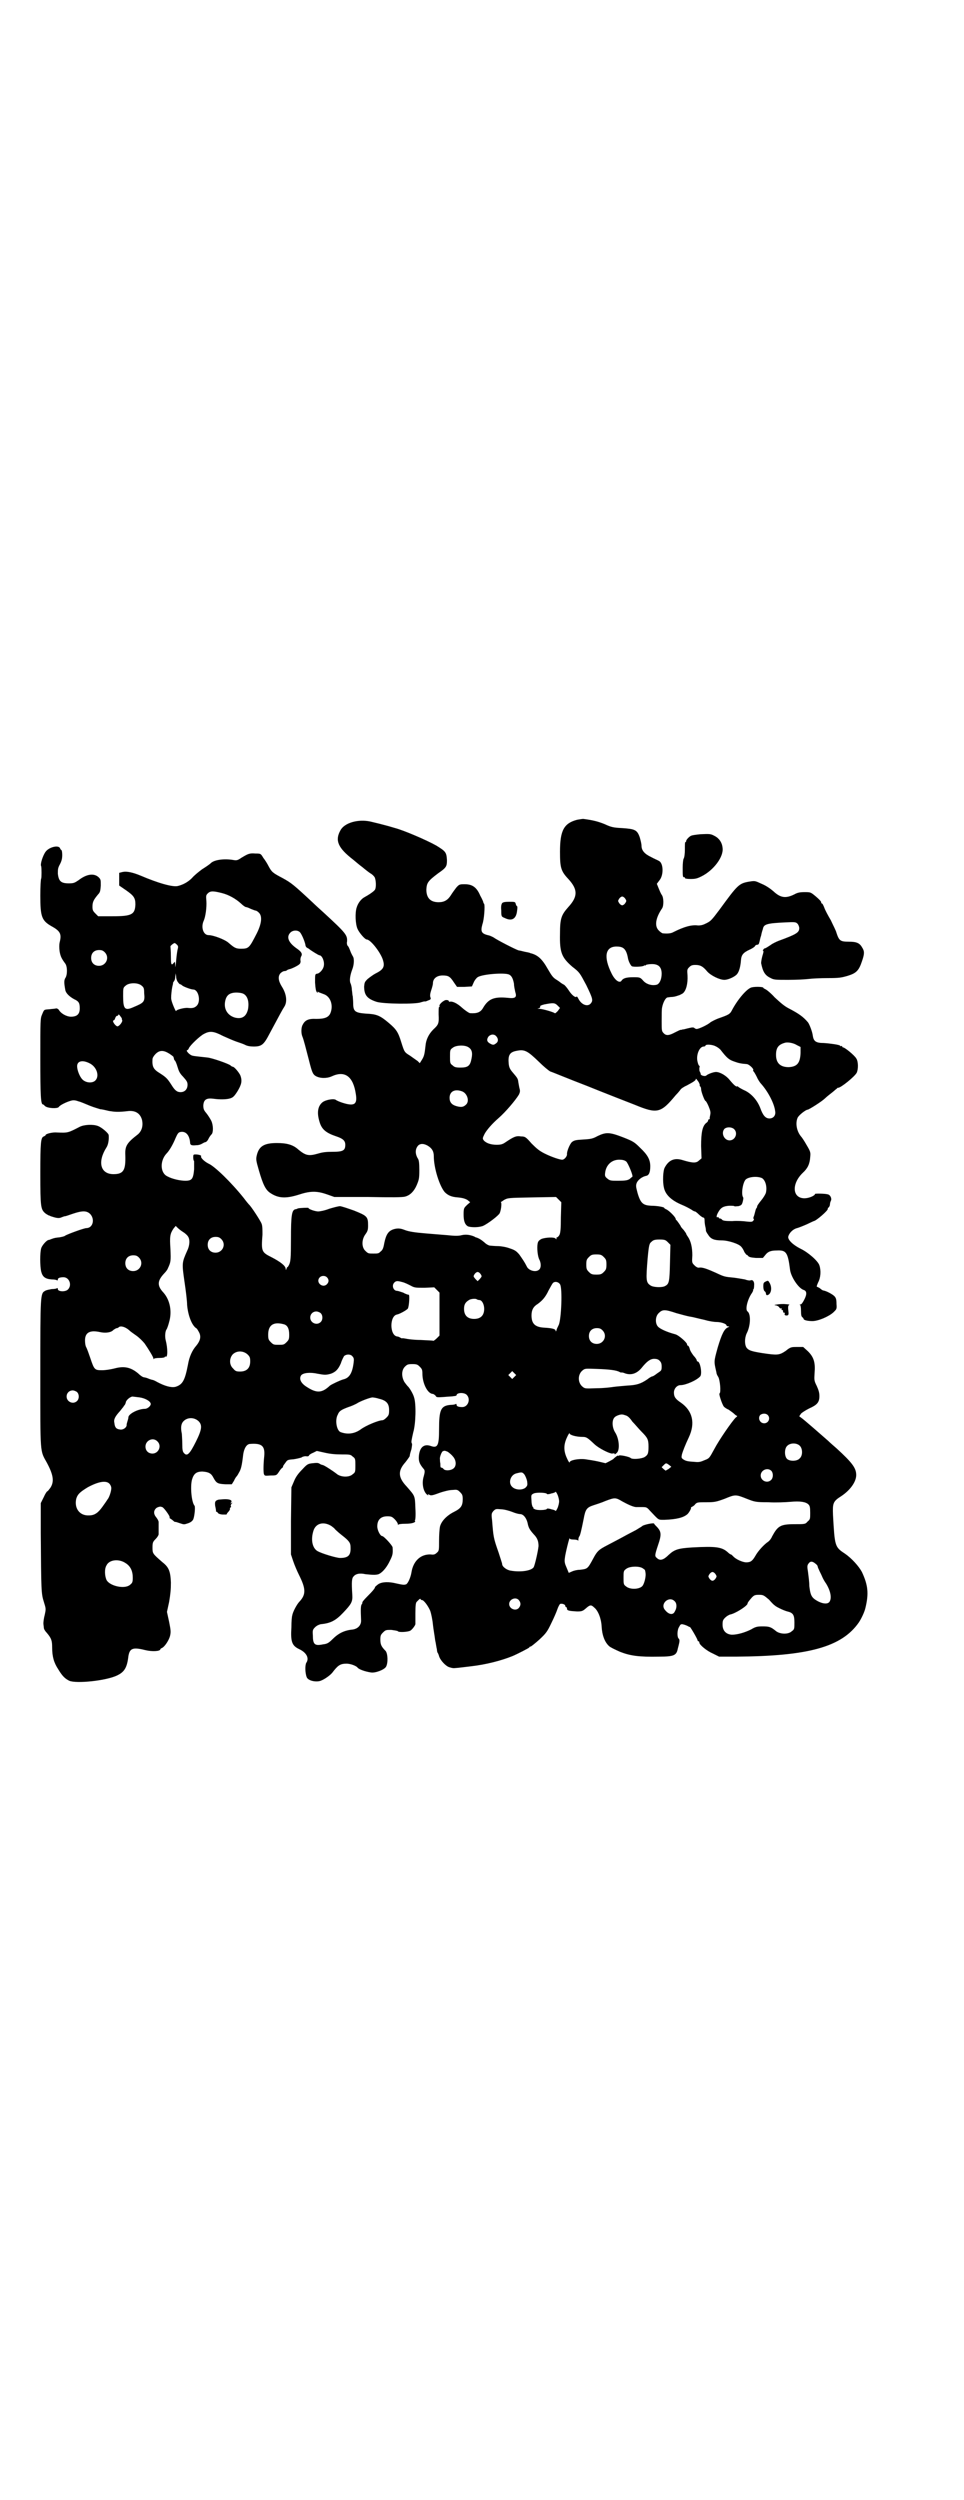 <?xml version="1.0" standalone="no"?>
<!DOCTYPE svg PUBLIC "-//W3C//DTD SVG 20010904//EN"
 "http://www.w3.org/TR/2001/REC-SVG-20010904/DTD/svg10.dtd">
<svg version="1.0" xmlns="http://www.w3.org/2000/svg"
 width="1100pt" height="2850pt" viewBox="0 0 1100 2850"
 preserveAspectRatio="xMidYMid meet">
<g transform="translate(0,2850) scale(0.5,-0.5)"
fill="#000000" stroke="none">
<path d="M1317 3831 c-30 -8 -39 -24 -39 -73 0 -36 2 -44 19 -62 22 -24 22
-40 0 -64 -16 -18 -19 -26 -19 -61 -1 -43 4 -54 28 -75 17 -13 17 -14 32 -42
15 -31 16 -35 10 -42 -7 -8 -21 -3 -28 11 -2 4 -4 6 -4 5 -2 -4 -11 3 -18 14
-4 6 -9 12 -11 13 -2 1 -4 2 -5 3 -1 0 -5 4 -10 7 -10 6 -12 9 -22 26 -13 23
-23 32 -40 36 -1 1 -7 2 -12 3 -5 1 -11 3 -14 3 -7 2 -50 24 -58 30 -2 1 -6 3
-9 4 -18 4 -21 8 -16 26 4 11 6 42 4 46 -1 1 -2 3 -2 4 0 1 -3 8 -7 15 -8 19
-18 26 -35 26 -12 0 -13 0 -20 -8 -3 -4 -9 -12 -12 -17 -7 -11 -15 -16 -28
-16 -19 0 -28 10 -28 29 1 15 3 19 27 37 19 13 20 16 20 30 -1 18 -3 20 -24
33 -23 13 -75 35 -94 40 -4 1 -13 4 -21 6 -15 4 -15 4 -36 9 -28 6 -59 -3 -68
-20 -13 -23 -6 -40 29 -67 5 -4 14 -12 21 -17 7 -6 15 -12 18 -14 4 -2 8 -6
10 -9 3 -6 4 -22 1 -28 -2 -4 -14 -12 -25 -18 -7 -4 -14 -13 -17 -23 -4 -12
-3 -38 2 -49 4 -9 17 -24 21 -24 8 0 29 -26 36 -44 6 -17 3 -24 -15 -33 -6 -3
-14 -9 -19 -13 -7 -7 -7 -8 -8 -17 0 -20 7 -28 28 -35 15 -5 91 -6 102 -1 4 1
7 2 8 2 0 -1 4 0 8 2 6 2 7 3 5 8 -1 4 0 9 2 15 2 6 4 13 4 16 0 11 9 18 22
18 13 0 17 -2 26 -16 l7 -10 17 0 17 1 4 9 c2 5 7 11 9 12 10 7 62 11 72 6 6
-3 9 -10 11 -21 0 -6 2 -14 3 -19 4 -12 0 -15 -17 -13 -31 3 -44 -2 -56 -22
-6 -11 -14 -14 -30 -13 -2 0 -10 5 -18 12 -12 11 -23 16 -29 14 -1 0 -2 1 -2
2 0 1 -2 2 -5 2 -5 1 -18 -10 -16 -14 1 -1 0 -2 -1 -2 -1 0 -1 -7 -1 -17 1
-20 0 -23 -12 -34 -11 -11 -17 -24 -18 -38 -2 -18 -3 -23 -8 -31 l-5 -8 -5 5
c-3 2 -10 7 -17 12 -13 8 -13 8 -20 30 -7 23 -11 30 -29 45 -20 17 -28 20 -52
21 -25 2 -29 5 -29 24 0 6 -1 14 -1 16 -1 2 -1 9 -2 14 0 6 -2 13 -3 15 -3 6
-1 19 4 32 4 10 5 25 1 30 -1 2 -4 7 -6 13 -2 5 -4 10 -6 11 -1 2 -2 6 -1 9 1
15 -2 19 -53 66 -10 9 -21 19 -25 23 -44 41 -49 45 -69 56 -23 12 -25 14 -32
27 -3 6 -8 14 -12 19 -6 10 -6 10 -18 10 -13 1 -16 0 -31 -9 -9 -6 -11 -7 -18
-6 -21 4 -45 1 -53 -7 -3 -3 -12 -9 -20 -14 -8 -6 -18 -14 -23 -20 -9 -9 -20
-15 -32 -18 -11 -3 -44 6 -86 24 -17 7 -31 10 -40 8 l-8 -2 0 -15 0 -14 16
-11 c17 -12 21 -17 21 -32 -1 -23 -8 -27 -52 -27 l-33 0 -6 6 c-6 6 -7 8 -7
16 0 11 3 16 13 28 5 5 5 9 6 20 0 13 0 14 -5 19 -11 10 -28 7 -46 -7 -9 -6
-11 -7 -22 -7 -18 0 -23 5 -25 22 0 10 0 13 5 22 4 8 5 13 5 21 0 6 -1 11 -2
11 -1 0 -2 2 -3 4 -3 8 -25 3 -33 -8 -6 -8 -13 -29 -10 -33 1 -3 1 -27 0 -28
-1 -1 -2 -18 -2 -39 0 -48 3 -57 26 -70 20 -11 23 -18 18 -37 -1 -5 -1 -12 0
-20 2 -11 4 -16 13 -28 5 -7 5 -26 0 -33 -3 -5 -3 -11 0 -27 1 -7 9 -15 20
-21 11 -5 13 -9 13 -21 0 -13 -6 -19 -20 -19 -10 0 -23 7 -28 16 -2 2 -4 3 -6
3 -2 -1 -8 -1 -15 -2 -13 -1 -12 0 -17 -12 -4 -9 -4 -13 -4 -99 0 -87 1 -106
6 -106 1 0 3 -2 5 -4 6 -5 28 -6 31 -2 3 5 21 13 30 15 5 1 10 0 15 -2 5 -1
16 -6 26 -10 10 -4 21 -7 24 -8 3 0 12 -2 20 -4 13 -2 20 -3 45 0 16 1 26 -6
30 -20 3 -13 0 -25 -9 -33 -26 -20 -30 -27 -29 -48 1 -34 -4 -43 -27 -43 -30
0 -37 28 -16 61 4 6 6 18 5 28 0 4 -16 18 -25 21 -11 4 -31 3 -41 -2 -27 -14
-27 -14 -52 -13 -10 1 -26 -3 -26 -6 0 -1 -2 -2 -4 -3 -7 -2 -8 -14 -8 -85 0
-76 1 -81 11 -90 4 -3 8 -5 8 -5 1 0 3 -1 5 -2 12 -4 18 -5 23 -3 3 1 7 3 9 3
2 0 10 3 19 6 21 7 31 7 39 -1 11 -12 6 -32 -9 -32 -5 0 -41 -13 -48 -17 -2
-2 -8 -3 -13 -4 -9 -1 -11 -1 -19 -4 -2 -1 -5 -2 -6 -2 -4 0 -15 -12 -17 -19
-3 -10 -3 -40 0 -53 3 -12 9 -17 24 -18 6 0 11 -1 12 -2 1 -1 2 0 2 2 0 3 4 5
13 5 13 0 20 -18 10 -28 -6 -6 -23 -5 -23 1 0 2 -1 3 -2 2 -1 -1 -6 -2 -12 -2
-5 -1 -12 -2 -15 -4 -11 -6 -11 -8 -11 -190 0 -186 -1 -173 15 -202 15 -28 17
-43 8 -57 -3 -4 -6 -8 -7 -8 -1 0 -5 -6 -8 -13 l-7 -14 0 -68 c1 -132 1 -138
7 -157 5 -16 5 -16 2 -30 -2 -7 -3 -16 -3 -19 0 -3 1 -8 1 -10 0 -3 3 -8 7
-12 10 -12 12 -17 12 -33 0 -21 4 -35 14 -50 9 -15 15 -21 25 -26 16 -7 84 0
109 12 17 8 23 18 26 44 3 18 10 21 38 14 16 -4 35 -3 35 2 0 1 2 2 4 3 5 2
15 16 18 27 2 9 2 12 -2 32 l-5 23 5 23 c3 18 4 28 4 44 -1 26 -5 35 -19 46
-23 20 -23 20 -23 34 0 11 1 13 7 19 4 4 7 9 7 11 0 5 0 23 0 28 0 2 -2 6 -5
10 -7 8 -7 16 0 22 3 2 7 3 9 3 1 0 4 -1 4 -1 3 0 16 -18 17 -22 0 -2 0 -4 1
-4 1 0 3 -2 6 -4 2 -2 5 -4 5 -4 1 1 6 -1 12 -3 9 -3 9 -3 18 0 6 2 10 5 12 9
3 7 5 28 3 31 -7 8 -10 43 -6 59 4 14 10 19 24 19 14 -1 20 -4 25 -14 7 -13
10 -14 27 -15 l15 0 5 8 c2 5 5 9 6 10 1 1 3 4 5 8 5 8 7 16 10 42 2 14 8 24
16 24 27 2 34 -5 32 -28 -2 -18 -2 -34 -1 -40 2 -5 2 -5 15 -4 14 0 14 0 20 9
3 5 7 9 8 9 0 0 1 1 1 3 0 1 3 5 6 9 4 6 6 6 18 7 7 1 15 3 18 4 2 2 7 3 10 3
4 -1 6 0 7 1 0 2 5 5 10 7 l8 4 18 -4 c13 -3 25 -4 39 -4 18 0 20 0 25 -5 6
-4 6 -6 6 -20 0 -14 0 -16 -6 -20 -8 -8 -28 -7 -37 1 -9 7 -29 20 -32 20 -1 0
-4 1 -7 3 -3 2 -7 2 -15 1 -11 -1 -13 -2 -24 -14 -9 -9 -15 -17 -19 -27 l-6
-14 -1 -76 0 -77 5 -15 c3 -9 9 -23 13 -31 16 -32 17 -45 1 -62 -5 -5 -15 -23
-16 -31 -1 -2 -2 -14 -2 -27 -2 -33 1 -42 18 -50 17 -8 23 -21 16 -31 -3 -5
-3 -23 1 -33 3 -7 17 -11 28 -9 8 1 24 12 30 19 13 17 18 21 33 21 9 0 22 -5
25 -9 3 -4 17 -9 30 -11 10 -2 31 6 35 13 5 9 4 30 -1 36 -10 10 -12 15 -12
26 0 9 1 11 6 16 6 6 7 6 19 6 7 -1 14 -2 15 -3 1 -3 22 -2 28 1 4 2 11 11 12
15 0 0 0 12 0 25 0 19 1 24 3 26 2 2 4 4 6 6 2 1 3 1 3 0 0 -1 1 -2 3 -2 4 0
14 -13 19 -25 2 -6 5 -20 6 -31 1 -10 4 -26 5 -35 2 -9 3 -18 4 -21 0 -3 1 -6
1 -7 1 -1 3 -5 4 -9 3 -10 16 -23 23 -25 3 -1 7 -2 8 -2 2 -1 17 1 42 4 35 4
69 13 94 23 12 5 39 19 39 20 0 1 1 2 3 2 1 0 10 7 20 16 15 14 18 18 27 37 6
12 12 26 14 32 2 6 5 11 6 12 4 2 12 -1 12 -4 0 -2 1 -3 2 -3 1 0 2 -2 2 -4 0
-4 5 -5 23 -6 11 0 13 1 20 7 9 8 12 9 19 2 9 -7 16 -25 17 -43 1 -20 7 -36
17 -45 3 -3 14 -8 25 -13 23 -9 43 -12 89 -11 35 0 40 3 43 19 1 3 2 8 3 12 1
5 1 8 -1 10 -4 3 -4 20 1 27 3 6 4 7 11 5 4 -1 8 -3 10 -4 1 -1 3 -2 3 -1 1 1
18 -28 18 -31 0 -1 1 -2 2 -2 1 0 2 -1 2 -3 0 -5 17 -19 31 -25 l14 -7 38 0
c166 1 242 22 281 78 6 9 13 24 15 33 8 33 6 52 -8 82 -7 13 -23 31 -39 42
-23 15 -23 17 -27 88 -1 27 0 31 19 43 21 14 34 33 34 48 0 16 -9 28 -45 61
-7 6 -15 13 -19 17 -16 14 -57 50 -62 53 l-4 3 4 6 c3 3 11 8 19 12 18 8 23
14 23 28 0 8 -2 14 -6 23 -6 12 -6 13 -5 30 2 24 -2 36 -15 49 l-11 10 -14 0
c-13 0 -15 0 -26 -9 -15 -10 -19 -10 -53 -5 -25 4 -31 6 -36 12 -5 7 -5 22 0
33 9 17 10 44 2 50 -6 4 0 28 10 42 2 3 3 6 3 7 -1 0 -1 1 0 1 1 0 2 4 2 9 1
9 -3 14 -8 12 -2 -1 -8 0 -13 2 -6 1 -17 3 -25 4 -21 2 -22 2 -41 11 -20 9
-31 13 -38 12 -3 -1 -7 1 -11 5 -6 6 -6 6 -5 23 0 17 -3 32 -10 42 -2 3 -4 6
-4 7 0 1 -3 5 -6 9 -3 3 -6 7 -6 7 0 2 -9 14 -10 15 -1 0 -2 2 -2 3 0 4 -16
20 -22 22 -2 1 -4 2 -4 3 0 2 -16 5 -30 5 -18 1 -24 5 -31 29 -4 15 -4 17 -2
23 3 7 12 14 21 16 7 1 10 8 10 22 0 15 -6 26 -23 42 -13 13 -16 15 -39 24
-31 12 -39 12 -58 3 -11 -6 -15 -7 -33 -8 -18 -1 -21 -2 -26 -6 -5 -5 -12 -22
-11 -28 0 -4 -5 -11 -10 -12 -4 -1 -25 6 -41 14 -12 6 -18 11 -30 23 -13 15
-15 16 -24 16 -11 2 -17 -1 -35 -13 -7 -5 -11 -6 -21 -6 -13 0 -24 4 -29 10
-3 4 -3 5 2 15 5 9 17 23 32 36 16 14 38 40 46 53 3 6 3 9 2 13 -1 3 -2 10 -3
15 -1 9 -2 10 -13 23 -6 7 -8 11 -9 19 -2 20 2 27 17 30 19 4 25 1 52 -25 10
-10 22 -20 26 -22 4 -1 42 -17 84 -33 42 -17 91 -36 109 -43 51 -21 59 -19 93
22 7 7 12 14 12 14 1 1 6 5 13 8 17 9 21 12 21 15 0 2 2 -1 5 -5 3 -4 4 -8 4
-9 -1 -1 0 -2 1 -3 1 -1 2 -3 2 -6 0 -6 8 -27 10 -27 1 0 4 -5 7 -12 4 -10 5
-13 4 -19 -1 -5 -2 -9 -1 -9 0 -1 -1 -2 -2 -2 -1 0 -2 -1 -2 -3 0 -1 -2 -4 -4
-5 -9 -7 -12 -22 -12 -53 l1 -28 -6 -5 c-6 -6 -14 -6 -37 1 -19 6 -32 0 -41
-17 -4 -7 -5 -32 -2 -45 3 -16 16 -29 39 -39 10 -4 21 -10 24 -12 3 -2 6 -4 8
-4 1 0 5 -3 9 -7 4 -4 9 -7 10 -7 2 0 3 -2 3 -7 0 -5 1 -11 2 -15 1 -4 1 -8 1
-8 0 -1 2 -5 5 -9 6 -10 14 -13 31 -13 15 0 40 -8 45 -15 2 -2 5 -7 7 -12 3
-4 5 -7 5 -6 0 1 1 0 3 -2 2 -3 6 -4 18 -5 l16 0 5 6 c6 8 12 11 27 11 21 1
25 -4 30 -44 2 -16 19 -42 31 -46 7 -2 8 -9 2 -21 -4 -8 -7 -12 -9 -12 -3 0
-3 -1 -1 -1 1 -1 2 -6 2 -14 0 -9 1 -13 3 -14 1 -1 3 -3 3 -4 0 -3 10 -5 20
-5 13 0 37 10 48 20 7 7 8 7 7 19 0 10 -1 14 -5 18 -4 4 -18 12 -26 13 -2 1
-5 3 -7 5 -2 1 -5 3 -6 3 -2 0 -1 3 2 10 6 11 7 27 3 39 -3 10 -26 30 -43 38
-18 9 -30 21 -28 28 2 8 11 17 20 19 4 1 14 5 23 9 8 4 15 7 15 7 5 0 34 25
32 28 0 0 0 2 2 3 2 2 3 5 3 7 0 2 1 6 2 8 3 5 -1 14 -7 15 -7 2 -29 2 -29 1
0 -4 -14 -10 -24 -10 -28 0 -30 33 -4 58 11 10 16 20 17 36 1 10 1 12 -8 27
-5 9 -11 18 -13 20 -10 12 -13 30 -8 42 2 6 19 19 23 19 3 0 33 19 40 26 4 4
12 10 17 14 5 4 9 8 10 8 0 1 1 2 3 2 6 0 37 25 42 34 4 8 4 26 -1 33 -4 7
-26 25 -30 25 -1 0 -2 1 -2 2 0 1 -1 2 -2 1 -1 -1 -2 0 -3 1 -1 2 -22 5 -37 6
-18 0 -23 4 -25 16 -1 10 -8 27 -11 31 -11 13 -21 20 -44 32 -10 5 -19 13 -32
25 -9 10 -19 18 -22 19 -2 1 -4 2 -4 3 0 2 -16 3 -26 1 -11 -2 -33 -28 -46
-53 -4 -8 -8 -10 -28 -17 -9 -3 -18 -8 -21 -10 -5 -5 -26 -15 -31 -15 -2 0 -4
1 -5 2 -2 2 -5 2 -13 0 -5 -1 -11 -3 -13 -3 -2 0 -4 -1 -4 -1 -1 0 -2 0 -2 0
-1 0 -7 -3 -13 -6 -13 -7 -20 -8 -26 -1 -4 4 -4 7 -4 27 0 13 0 27 1 31 2 11
8 23 13 23 1 0 6 1 9 1 3 0 8 1 11 2 3 1 6 2 6 2 1 0 4 2 8 4 8 6 12 23 11 41
-1 13 -1 14 4 19 4 4 7 5 14 5 11 0 17 -3 27 -15 8 -9 28 -19 39 -19 9 0 24 7
29 13 5 6 8 18 9 32 1 12 5 17 20 24 7 3 12 7 12 8 1 2 3 3 5 3 3 0 4 2 5 6 1
3 2 10 4 15 1 6 3 12 4 15 2 11 9 13 51 15 22 1 24 1 28 -3 2 -2 4 -7 4 -10 0
-10 -6 -14 -47 -29 -5 -2 -14 -6 -19 -10 -6 -4 -11 -7 -12 -7 -1 0 -3 -1 -4
-3 -1 -2 -2 -3 0 -3 1 0 0 -5 -2 -11 -2 -7 -3 -14 -3 -17 4 -20 9 -28 22 -34
7 -4 12 -4 40 -4 18 0 38 1 46 2 8 1 27 2 44 2 26 0 31 1 45 5 20 6 26 12 33
33 6 17 6 23 1 31 -6 11 -13 14 -31 14 -19 0 -22 2 -28 20 -1 5 -8 18 -13 29
-6 10 -13 23 -15 29 -2 5 -4 9 -5 9 -1 0 -2 1 -2 3 0 2 -5 7 -12 13 -12 10
-12 10 -26 10 -10 0 -16 -1 -23 -5 -20 -10 -32 -8 -48 7 -7 6 -17 13 -27 17
-15 7 -15 7 -28 5 -24 -4 -27 -8 -68 -64 -18 -24 -20 -26 -30 -31 -8 -4 -12
-5 -19 -5 -15 2 -32 -3 -56 -15 -5 -3 -12 -4 -24 -3 -2 0 -6 3 -9 6 -11 10 -8
29 7 51 4 6 4 25 -1 31 -2 3 -5 10 -7 15 l-4 10 6 8 c10 12 9 39 -1 44 -3 2
-11 5 -18 9 -15 7 -22 15 -22 26 0 4 -2 12 -4 19 -6 17 -11 19 -40 21 -20 1
-25 2 -40 9 -15 6 -26 9 -49 12 -2 0 -8 -1 -14 -2z m-811 -167 c16 -4 32 -13
44 -24 5 -5 10 -8 11 -8 2 0 7 -2 11 -4 5 -2 10 -4 11 -4 2 0 5 -2 8 -5 8 -8
6 -25 -5 -47 -17 -33 -18 -35 -36 -35 -12 0 -15 2 -29 14 -8 7 -34 17 -45 17
-12 0 -18 18 -11 33 4 9 7 30 6 45 -1 11 -1 13 3 17 6 6 12 6 32 1z m921 -13
c3 -5 3 -5 0 -10 -2 -3 -5 -5 -7 -5 -2 0 -5 2 -7 5 -3 5 -3 5 0 10 2 3 5 5 7
5 2 0 5 -2 7 -5z m-742 -77 c4 -5 10 -19 12 -28 0 -3 2 -6 4 -7 2 -1 4 -2 5
-3 2 -2 21 -14 23 -14 6 0 12 -14 10 -24 -1 -8 -10 -18 -16 -18 -4 -1 -4 -2
-4 -20 1 -15 2 -19 4 -22 2 -2 3 -2 2 0 -1 2 -1 2 2 0 2 -1 8 -3 13 -5 15 -6
21 -26 14 -43 -4 -9 -12 -13 -32 -13 -18 1 -26 -3 -31 -13 -4 -6 -4 -20 -1
-27 3 -7 8 -27 15 -54 7 -28 9 -32 15 -36 10 -6 26 -6 37 -1 30 14 49 0 55
-40 4 -24 -3 -29 -31 -20 -6 2 -13 5 -14 6 -4 4 -23 1 -31 -5 -11 -9 -13 -24
-7 -44 5 -18 15 -26 39 -34 15 -5 20 -10 20 -19 0 -13 -5 -16 -29 -16 -15 0
-23 -1 -33 -4 -21 -6 -28 -5 -45 9 -12 11 -26 15 -49 15 -29 0 -41 -7 -46 -28
-2 -9 -2 -11 5 -35 9 -31 15 -44 26 -51 18 -12 35 -13 64 -4 27 9 42 9 65 1
l17 -6 77 0 c53 -1 79 -1 85 1 11 3 20 12 26 26 5 12 6 15 6 34 0 16 -1 23 -3
26 -7 11 -7 23 1 31 5 4 12 4 21 -1 10 -6 14 -13 14 -24 0 -27 13 -68 25 -82
7 -7 15 -11 30 -12 11 -1 17 -3 22 -6 l6 -5 -7 -6 c-7 -7 -8 -7 -8 -22 0 -15
3 -23 10 -27 5 -2 20 -3 31 0 7 1 32 19 40 28 4 4 7 26 4 27 -1 0 3 2 7 5 9 5
10 5 64 6 l55 1 6 -6 6 -6 -1 -34 c0 -27 -1 -35 -3 -40 -2 -4 -5 -6 -5 -6 -1
1 -2 0 -2 -2 0 -3 0 -3 -2 -1 -2 4 -24 3 -33 -1 -5 -3 -7 -5 -8 -10 -2 -10 0
-30 4 -37 4 -8 4 -18 0 -22 -7 -8 -25 -3 -29 7 -5 10 -10 17 -17 27 -7 8 -10
10 -22 14 -8 3 -20 5 -27 5 -7 0 -15 1 -17 1 -3 0 -9 3 -13 7 -7 6 -13 10 -20
12 -1 0 -2 1 -4 2 -10 4 -19 5 -28 3 -7 -2 -16 -2 -34 0 -14 1 -36 3 -49 4
-24 2 -38 4 -48 8 -10 4 -17 4 -26 1 -11 -4 -16 -12 -20 -31 -2 -12 -4 -16 -8
-19 -5 -5 -6 -5 -17 -5 -11 0 -12 0 -18 6 -9 8 -9 26 0 38 5 7 6 10 6 20 0 20
-2 22 -32 34 -14 5 -29 10 -32 10 -4 0 -15 -3 -25 -6 -10 -4 -21 -6 -25 -6 -6
0 -22 5 -22 8 0 1 -20 0 -24 -1 -2 -1 -4 -2 -6 -2 -8 -2 -10 -13 -10 -68 0
-45 -1 -51 -4 -58 -2 -4 -4 -7 -4 -6 0 1 -1 0 -2 -3 -1 -4 -2 -4 -2 -1 0 7
-12 16 -31 26 -24 12 -25 13 -22 52 0 12 0 20 -2 25 -2 6 -24 40 -29 44 -1 1
-6 7 -12 15 -28 35 -66 72 -80 78 -10 5 -19 14 -17 17 1 2 -6 4 -13 4 -5 0 -5
-1 -5 -7 0 -4 1 -8 2 -8 0 -1 0 -9 0 -19 -2 -22 -5 -26 -20 -26 -12 0 -30 4
-41 10 -17 8 -17 36 -2 52 6 6 14 19 21 36 4 9 6 12 10 13 13 3 22 -7 23 -26
1 -4 4 -5 14 -4 6 0 11 2 14 4 2 1 5 3 7 3 1 0 5 3 7 8 2 4 5 8 7 10 4 4 4 21
-1 31 -2 4 -7 12 -11 17 -6 7 -7 10 -7 18 1 13 7 17 23 15 14 -2 30 -2 39 1 6
2 9 5 16 16 9 15 11 23 7 35 -2 6 -14 21 -18 21 -1 0 -3 1 -5 3 -5 4 -42 17
-53 18 -8 1 -30 3 -33 4 -7 1 -18 13 -12 13 1 0 2 2 3 4 2 6 26 29 35 33 13 7
22 6 43 -5 11 -5 25 -11 31 -13 6 -2 15 -5 19 -7 5 -3 13 -4 20 -4 18 0 23 4
36 29 23 43 30 56 34 62 7 11 5 29 -6 46 -8 13 -9 23 -3 30 3 3 7 5 9 5 3 0 5
1 6 2 1 1 4 2 8 3 3 1 10 4 15 7 7 4 8 6 8 11 -1 3 0 8 1 10 4 6 1 11 -9 18
-19 13 -25 26 -16 36 6 7 18 7 23 1z m-281 -28 c2 -2 3 -4 2 -8 -1 -3 -3 -15
-4 -28 -1 -13 -2 -18 -2 -12 0 6 -1 10 -2 9 0 -1 -2 -3 -4 -5 -3 -2 -4 0 -4
18 0 12 -1 21 -1 22 -1 1 7 8 10 8 0 0 3 -2 5 -4z m1019 -8 c5 -4 8 -11 10
-22 1 -7 6 -17 9 -19 4 -2 24 -1 27 1 2 1 3 2 3 1 0 -1 1 -1 2 1 2 1 8 2 14 2
15 0 22 -7 22 -22 0 -13 -5 -23 -11 -25 -11 -3 -24 1 -31 9 -7 8 -8 8 -23 8
-15 0 -22 -2 -26 -7 -4 -8 -15 -1 -23 15 -19 38 -15 62 11 62 7 0 12 -1 16 -4z
m-1184 -9 c12 -12 3 -31 -13 -31 -11 0 -18 7 -18 18 0 11 7 18 18 18 6 0 9 -1
13 -5z m167 -68 c2 -3 4 -5 5 -5 1 0 3 -1 5 -3 4 -3 20 -9 25 -9 12 0 18 -27
8 -37 -5 -5 -10 -6 -20 -5 -8 1 -27 -4 -27 -7 0 -4 -10 19 -11 26 -1 4 0 14 1
22 1 8 3 14 3 15 -1 1 1 3 2 5 2 2 3 7 3 11 l1 7 1 -8 c0 -4 2 -10 4 -12z
m-83 -8 c5 -4 6 -6 6 -17 2 -20 0 -22 -24 -32 -20 -9 -24 -5 -24 25 0 19 0 19
6 24 8 7 28 7 36 0z m233 -19 c9 -5 13 -18 10 -35 -4 -17 -14 -23 -30 -19 -17
5 -26 20 -22 38 2 10 7 16 16 18 7 2 21 1 26 -2z m717 -39 c-3 -3 -6 -6 -7 -5
-1 2 -28 10 -35 10 -5 0 -5 1 -2 1 3 1 4 2 4 4 -1 2 2 3 9 5 21 4 24 4 31 -3
l5 -5 -5 -7z m-995 -17 c0 -1 0 -3 1 -4 1 -4 -7 -14 -11 -14 -3 0 -10 8 -10
12 0 1 1 2 2 2 1 0 2 2 3 5 1 3 3 5 4 5 2 0 3 1 3 2 0 2 2 1 4 -2 2 -3 4 -5 4
-6z m854 -40 c5 -5 6 -12 1 -16 -6 -5 -8 -5 -15 -1 -7 4 -8 9 -3 16 5 5 12 6
17 1z m687 -21 l8 -4 0 -14 c-1 -23 -8 -31 -27 -32 -19 0 -29 9 -29 28 0 17 6
24 22 28 7 1 18 -1 26 -6z m-189 -1 c5 -2 10 -5 14 -9 14 -18 19 -23 31 -27
11 -4 16 -5 29 -6 5 0 17 -11 15 -14 -1 -1 0 -2 1 -3 1 -1 4 -6 7 -12 2 -5 7
-13 10 -16 16 -18 30 -45 32 -62 2 -10 -4 -17 -13 -17 -9 0 -15 7 -21 24 -7
18 -21 34 -38 41 -6 3 -11 6 -12 7 -1 1 -2 2 -3 1 -2 -1 -7 3 -17 15 -8 10
-22 18 -31 18 -6 0 -19 -5 -22 -8 -3 -3 -14 0 -13 4 0 1 -1 3 -2 5 -1 1 -1 5
-1 8 1 3 1 5 0 5 -1 0 -3 4 -4 9 -4 15 4 35 14 35 2 0 4 1 4 2 0 3 11 3 20 0z
m-562 -3 c9 -5 11 -13 8 -27 -3 -16 -8 -20 -25 -20 -11 0 -14 1 -18 5 -6 4 -6
6 -6 20 0 14 0 16 6 20 7 6 26 7 35 2z m-682 -15 c6 -4 10 -7 10 -8 0 -1 1 -3
1 -4 0 -1 1 -3 2 -4 1 0 4 -7 6 -14 3 -10 5 -15 13 -23 8 -9 10 -12 10 -18 0
-10 -6 -17 -16 -17 -8 0 -13 4 -21 17 -9 14 -12 17 -26 26 -15 9 -18 15 -17
32 0 3 3 8 7 12 9 9 18 9 31 1z m-182 -22 c17 -8 24 -30 13 -40 -7 -6 -21 -5
-29 3 -6 6 -12 21 -12 30 0 12 12 15 28 7z m850 -64 c12 -4 18 -22 10 -30 -6
-6 -11 -7 -22 -4 -11 3 -16 9 -16 19 0 14 11 21 28 15z m621 -86 c10 -9 3 -26
-10 -26 -12 0 -20 16 -12 26 5 5 16 5 22 0z m-246 -74 c4 -3 17 -34 14 -35 0
0 -3 -2 -6 -5 -5 -3 -9 -4 -26 -4 -17 0 -19 0 -25 5 -5 4 -6 6 -5 13 2 18 15
30 32 30 7 0 12 -1 16 -4z m310 -38 c8 -5 12 -20 9 -33 -1 -4 -6 -12 -11 -18
-5 -6 -9 -12 -9 -13 0 -2 -1 -4 -2 -5 -1 -1 -2 -5 -3 -9 -1 -4 -2 -8 -3 -10
-1 -3 -1 -4 0 -5 1 -1 1 -2 -1 -4 -2 -3 -5 -3 -15 -2 -7 1 -22 2 -33 1 -16 0
-21 1 -23 3 -1 2 -4 3 -5 3 -2 0 -3 1 -3 2 0 1 -1 2 -2 1 -4 -2 -3 4 1 11 6
11 12 14 25 15 6 0 11 0 12 -1 1 -1 5 0 9 0 7 2 8 3 10 10 1 4 2 9 1 10 -5 7
-1 34 6 41 7 6 26 8 37 3z m-1321 -123 c5 -3 10 -8 11 -10 5 -7 4 -21 -2 -33
-12 -27 -12 -28 -6 -70 3 -20 6 -44 6 -53 2 -24 11 -48 22 -54 1 -1 4 -6 6
-10 4 -9 2 -18 -7 -29 -9 -10 -16 -25 -19 -43 -7 -36 -12 -46 -29 -51 -10 -2
-24 2 -41 11 -5 3 -10 5 -11 5 -1 0 -4 1 -7 2 -7 3 -8 3 -13 4 -2 0 -8 4 -13
9 -17 14 -32 17 -54 11 -8 -2 -20 -4 -28 -4 -17 0 -18 1 -27 28 -3 9 -7 20 -9
24 -2 3 -3 10 -3 16 0 18 11 24 34 19 13 -3 26 -1 31 5 3 2 6 4 8 4 1 0 3 1 4
2 4 4 15 1 24 -7 4 -4 12 -9 16 -12 7 -5 14 -12 19 -18 9 -13 20 -31 20 -34 0
-2 1 -3 1 -1 1 1 6 2 13 2 7 0 12 1 12 2 0 1 1 2 2 1 5 -3 5 19 0 38 -2 8 -1
20 2 24 1 1 4 9 6 17 7 24 2 50 -13 67 -15 16 -14 27 2 44 3 3 7 8 8 11 7 15
7 17 6 44 -2 29 -1 35 7 47 l5 6 4 -4 c2 -2 8 -7 13 -10z m87 -16 c12 -12 3
-31 -13 -31 -11 0 -18 7 -18 18 0 11 7 18 18 18 6 0 9 -1 13 -5z m1019 -7 l6
-6 -1 -41 c-1 -44 -2 -48 -11 -53 -7 -4 -27 -3 -33 1 -11 7 -11 12 -7 62 3 32
4 34 9 38 4 4 8 5 18 5 12 0 14 -1 19 -6z m-146 -34 c5 -5 6 -7 6 -17 0 -10
-1 -12 -6 -17 -5 -5 -7 -6 -17 -6 -10 0 -12 1 -17 6 -5 5 -6 7 -6 17 0 10 1
12 6 17 5 5 7 6 17 6 10 0 12 -1 17 -6z m-1061 -1 c12 -12 3 -31 -13 -31 -11
0 -18 7 -18 18 0 11 7 18 18 18 6 0 9 -1 13 -5z m780 -38 c3 -5 3 -5 -2 -11
l-5 -5 -5 5 c-5 6 -5 6 -2 11 2 3 5 5 7 5 2 0 5 -2 7 -5z m-351 -7 c5 -5 5
-11 0 -16 -10 -10 -27 5 -16 16 4 4 12 4 16 0z m172 -11 c5 -1 13 -5 19 -8 9
-5 11 -5 32 -5 l22 1 6 -6 6 -6 0 -49 0 -49 -6 -6 c-3 -3 -7 -6 -8 -6 -1 1
-14 1 -29 2 -15 0 -30 2 -34 3 -5 1 -8 1 -8 1 0 -1 -2 0 -4 1 -3 2 -6 3 -8 3
-17 3 -17 47 0 50 6 1 24 11 25 14 3 7 4 31 2 31 -2 0 -8 2 -13 5 -6 2 -12 4
-14 4 -8 0 -13 12 -6 19 4 4 7 4 18 1z m360 -5 c6 -8 3 -81 -3 -93 -2 -4 -5
-10 -5 -12 -1 -3 -2 -3 -2 -1 0 4 -8 6 -25 7 -22 1 -30 9 -30 28 0 12 4 20 14
26 11 8 18 16 25 31 4 7 8 15 10 17 4 4 12 3 16 -3z m-189 -35 c1 0 3 -1 5 -1
6 0 11 -10 11 -20 0 -15 -8 -23 -23 -23 -15 0 -23 8 -23 23 0 11 4 16 13 21 5
2 15 3 17 0z m455 -31 c11 -3 25 -7 32 -8 7 -1 21 -5 31 -7 10 -3 22 -5 28 -5
10 0 23 -4 23 -8 0 -1 2 -2 4 -2 3 0 3 0 0 -2 -9 -3 -15 -16 -24 -46 -9 -33
-9 -31 -3 -57 0 -3 2 -7 4 -10 4 -6 7 -36 3 -38 -2 -1 6 -25 10 -30 2 -2 6 -5
11 -7 4 -3 10 -7 12 -9 3 -3 6 -5 7 -5 1 0 0 -2 -3 -4 -9 -9 -38 -51 -49 -72
-11 -20 -11 -21 -22 -25 -9 -4 -13 -5 -22 -4 -17 1 -21 2 -27 6 -4 3 -4 4 -3
10 2 8 8 23 16 40 15 32 9 60 -18 79 -12 8 -16 13 -16 23 0 9 7 17 15 17 12 0
37 11 45 20 5 6 0 34 -6 34 -1 0 -2 1 -2 3 0 1 -3 6 -7 10 -3 4 -8 11 -9 16
-1 4 -3 7 -4 7 -1 0 -2 1 -2 3 0 4 -19 21 -27 23 -19 5 -34 12 -39 17 -7 7 -7
23 1 31 9 9 14 9 41 0z m-812 0 c5 -5 5 -15 0 -20 -9 -9 -24 -2 -24 10 0 8 6
14 14 14 3 0 8 -2 10 -4z m-85 -25 c9 -2 13 -10 13 -24 0 -10 -1 -12 -6 -17
-6 -6 -7 -6 -18 -6 -11 0 -12 0 -18 6 -5 5 -6 7 -6 17 0 22 12 30 35 24z m728
-14 c12 -12 3 -31 -13 -31 -11 0 -18 7 -18 18 0 11 7 18 18 18 6 0 9 -1 13 -5z
m-810 -55 c5 -5 6 -7 6 -16 0 -15 -8 -23 -23 -23 -9 0 -11 1 -16 7 -9 8 -9 23
-1 32 9 9 24 9 34 0z m239 -4 c4 -4 4 -7 3 -15 -3 -24 -10 -35 -24 -38 -7 -2
-26 -11 -30 -14 -18 -17 -30 -18 -53 -3 -13 8 -18 18 -13 26 4 6 20 8 38 4 16
-3 19 -3 30 0 11 4 17 10 23 24 2 7 6 14 7 16 5 5 15 5 19 0z m701 -10 c4 -4
5 -7 5 -14 0 -9 -1 -9 -10 -15 -5 -4 -10 -7 -11 -7 -2 0 -7 -3 -12 -7 -15 -10
-24 -13 -46 -14 -10 -1 -24 -2 -31 -3 -6 -1 -23 -3 -38 -3 -26 -1 -27 -1 -32
3 -12 9 -12 29 0 38 5 4 6 4 32 3 29 -1 45 -3 52 -7 2 -1 4 -2 4 -1 0 0 4 0 8
-2 14 -5 27 -1 38 12 12 15 20 21 29 21 5 0 9 -1 12 -4z m-547 -14 c5 -5 6 -7
6 -16 0 -22 12 -46 24 -46 1 0 4 -2 6 -4 2 -4 3 -4 19 -3 9 1 19 1 23 2 3 0 6
1 6 2 0 6 17 7 23 1 10 -10 3 -28 -10 -28 -9 0 -13 2 -13 5 0 2 -1 3 -2 2 -1
-1 -6 -2 -12 -2 -22 -2 -26 -11 -26 -56 0 -36 -3 -43 -18 -38 -16 6 -26 -2
-28 -22 -1 -12 1 -18 10 -29 4 -4 4 -7 1 -18 -5 -16 -1 -35 8 -42 3 -2 3 -2 2
0 -1 2 -1 2 3 0 3 -2 6 -2 22 4 11 4 24 7 30 7 11 1 12 1 18 -5 5 -5 6 -7 6
-16 0 -15 -4 -21 -20 -29 -16 -8 -29 -21 -32 -34 -1 -5 -2 -19 -2 -32 0 -21 0
-23 -5 -27 -4 -4 -7 -5 -14 -4 -23 1 -40 -15 -44 -41 -2 -12 -8 -25 -12 -27
-5 -2 -9 -1 -23 2 -16 4 -32 4 -41 -2 -4 -3 -7 -6 -7 -6 0 -3 -5 -9 -19 -23
-6 -6 -11 -12 -10 -13 0 0 0 -2 -1 -3 -3 -3 -3 -12 -2 -36 1 -12 -7 -20 -18
-22 -20 -2 -33 -8 -48 -23 -8 -8 -12 -10 -21 -11 -19 -4 -23 0 -23 21 -1 11 0
13 5 18 4 4 9 6 13 7 22 2 34 8 51 26 19 20 22 25 21 41 -2 31 -1 38 3 42 5 6
14 8 27 5 18 -2 27 -2 32 1 9 5 18 17 24 30 6 12 7 16 6 30 0 4 -20 26 -24 26
-4 0 -11 13 -11 22 0 15 8 23 23 23 9 0 11 -1 17 -7 4 -4 7 -9 7 -11 0 -2 1
-3 1 -1 1 1 6 2 17 2 14 0 24 3 21 7 -1 0 -1 1 0 1 1 0 2 11 1 27 -1 30 -1 28
-20 50 -20 21 -20 36 -3 55 4 5 9 12 10 14 0 3 2 10 4 16 1 6 2 12 1 13 -2 3
-1 7 3 25 6 20 7 65 2 80 -2 8 -11 23 -15 26 -1 1 -4 5 -7 9 -7 12 -7 27 1 35
5 5 7 6 17 6 10 0 12 -1 17 -6z m216 -23 l-5 -5 -4 4 -5 5 4 4 5 5 4 -4 5 -5
-4 -4z m-998 -35 c5 -5 5 -15 0 -20 -9 -9 -24 -2 -24 10 0 8 6 14 14 14 3 0 8
-2 10 -4z m143 -12 c13 -2 25 -9 25 -15 0 -5 -8 -11 -13 -11 -16 0 -39 -12
-38 -20 0 -1 -1 -5 -2 -8 -1 -3 -2 -7 -2 -8 1 -6 -8 -13 -16 -11 -8 1 -11 5
-12 15 -2 8 2 15 13 27 4 5 7 9 8 10 0 1 1 2 2 3 1 1 2 3 3 6 0 5 9 13 15 14
1 0 9 -1 17 -2z m546 -3 c17 -4 23 -11 23 -26 0 -10 -1 -12 -6 -17 -3 -3 -7
-6 -9 -6 -9 0 -38 -12 -50 -21 -14 -10 -30 -12 -46 -6 -9 4 -13 28 -6 40 3 8
8 11 24 17 7 2 15 6 19 8 7 5 31 14 36 14 2 0 9 -1 15 -3z m887 -37 c7 -7 2
-19 -8 -19 -10 0 -15 12 -9 19 5 4 13 4 17 0z m-324 -1 c4 -1 9 -5 15 -14 6
-6 15 -17 21 -23 14 -14 16 -18 16 -34 0 -15 -1 -19 -9 -24 -7 -4 -28 -6 -32
-2 -3 3 -27 8 -27 5 0 -1 -1 -1 -1 0 -1 1 -3 0 -10 -6 -1 -2 -6 -4 -11 -7 l-8
-4 -17 4 c-9 2 -22 4 -29 5 -15 2 -36 -2 -36 -7 0 -2 -3 2 -6 9 -8 17 -8 31 0
48 3 7 6 11 6 9 0 -4 16 -8 29 -8 9 0 11 -1 28 -17 11 -10 34 -21 40 -21 4 1
6 0 6 0 -2 -3 1 -2 5 2 7 7 5 32 -4 46 -7 11 -8 27 -2 34 3 4 14 8 19 7 1 0 4
-1 7 -2z m-975 -13 c9 -9 8 -19 -6 -47 -14 -28 -20 -34 -27 -26 -3 3 -4 7 -4
21 0 10 -1 20 -1 23 -3 14 -2 23 4 29 9 9 24 9 34 0z m-94 -46 c11 -10 3 -28
-11 -28 -9 0 -16 6 -16 16 0 14 17 22 27 12z m1467 -11 c6 -7 6 -22 -1 -28 -6
-7 -23 -7 -29 -1 -6 6 -6 23 0 29 7 8 23 8 30 0z m-792 -24 c7 -8 8 -20 2 -26
-6 -6 -20 -7 -24 -2 -1 2 -4 3 -5 3 -2 0 -2 3 -2 9 -1 4 -1 9 -1 10 -1 4 3 15
6 18 4 2 5 2 12 -1 4 -3 9 -7 12 -11z m493 -19 l5 -4 -6 -5 -7 -4 -5 4 -4 4 4
4 c6 6 6 6 13 1z m233 -13 c5 -5 5 -16 0 -21 -9 -9 -24 -2 -24 10 0 12 15 19
24 11z m-563 -9 c2 -3 5 -10 6 -15 1 -9 1 -10 -4 -15 -8 -6 -23 -5 -30 2 -10
9 -4 28 10 31 12 3 13 3 18 -3z m-948 -20 c3 -3 5 -7 5 -11 0 -7 -5 -22 -9
-26 -1 -2 -6 -9 -11 -16 -10 -14 -18 -20 -31 -20 -21 -1 -34 16 -29 38 3 10 8
15 26 26 24 13 41 16 49 9z m1027 -41 c0 -4 -2 -12 -4 -16 -2 -4 -4 -7 -4 -6
0 1 -4 3 -10 4 -5 2 -10 2 -10 1 0 -3 -22 -4 -27 -1 -3 1 -5 3 -4 3 1 0 1 1
-1 2 -1 1 -3 7 -3 14 -1 14 -1 14 5 17 6 3 30 2 30 -1 0 -1 5 -1 10 1 6 1 10
3 10 4 0 1 2 -2 4 -6 2 -4 4 -12 4 -16z m428 6 c18 -7 20 -8 50 -8 16 -1 39 0
50 1 22 2 35 0 41 -6 3 -3 4 -6 4 -19 0 -14 0 -15 -6 -20 -5 -6 -6 -6 -30 -6
-32 0 -38 -4 -51 -28 -2 -5 -6 -10 -9 -12 -9 -6 -23 -21 -29 -32 -7 -12 -11
-15 -21 -15 -8 0 -24 7 -30 14 -2 2 -4 4 -5 4 -1 0 -4 2 -6 4 -14 13 -27 15
-82 12 -33 -2 -41 -5 -54 -17 -12 -12 -20 -14 -27 -7 -5 4 -5 6 3 30 8 23 7
30 -2 40 -4 4 -7 7 -7 8 0 3 -23 -2 -27 -5 -2 -2 -8 -5 -14 -9 -6 -3 -15 -8
-21 -11 -18 -10 -32 -17 -47 -25 -17 -9 -21 -12 -30 -29 -13 -24 -13 -24 -31
-26 -6 0 -14 -2 -18 -4 l-7 -3 -5 12 c-4 9 -5 13 -4 21 1 11 11 50 11 46 0 -2
3 -3 9 -3 5 0 9 -1 10 -2 0 -2 1 -1 1 2 0 3 1 6 2 7 2 2 5 15 10 40 4 22 7 26
22 31 6 2 19 6 28 10 21 8 23 8 38 -1 11 -6 23 -12 31 -13 0 0 6 0 13 0 11 0
12 0 19 -8 22 -23 18 -21 34 -21 27 1 43 5 52 13 4 4 9 13 8 15 -1 0 1 1 3 2
2 1 5 3 7 6 4 4 6 4 25 4 19 0 23 1 42 8 24 10 25 10 50 0z m-535 -30 c7 -3
15 -5 18 -5 7 0 14 -8 17 -20 2 -11 5 -16 14 -26 9 -9 11 -17 11 -27 -1 -11
-8 -42 -11 -48 -5 -8 -29 -12 -52 -8 -9 1 -20 9 -20 15 0 2 -4 13 -8 26 -12
34 -12 36 -15 74 -2 15 -1 16 3 21 5 5 6 5 17 4 7 0 18 -3 26 -6z m-413 -32
c4 -3 8 -6 8 -7 0 0 7 -7 16 -14 17 -13 20 -18 20 -27 1 -19 -5 -25 -24 -25
-8 0 -42 10 -52 16 -11 7 -15 25 -9 45 5 18 23 23 41 12z m-469 -85 c11 -7 16
-18 16 -33 0 -10 -1 -12 -6 -16 -12 -11 -47 -3 -54 11 -4 9 -5 25 0 33 6 13
28 16 44 5z m1574 -1 c3 -2 5 -5 5 -6 0 -1 1 -4 3 -8 1 -3 5 -10 7 -15 2 -5 6
-12 9 -16 10 -16 14 -33 8 -42 -5 -7 -20 -4 -34 6 -8 6 -10 13 -12 30 0 10 -2
24 -3 32 -2 12 -2 15 1 19 4 6 9 6 16 0z m-395 -10 c3 -2 6 -4 6 -5 0 -1 1 -3
1 -5 2 -9 -3 -28 -8 -32 -8 -7 -28 -7 -36 0 -6 4 -6 6 -6 20 0 14 0 16 6 20 7
6 28 7 37 2z m167 -14 c3 -5 3 -5 0 -10 -2 -3 -5 -5 -7 -5 -2 0 -5 2 -7 5 -3
5 -3 5 0 10 2 3 5 5 7 5 2 0 5 -2 7 -5z m122 -58 c6 -7 12 -13 13 -13 2 -3 21
-12 29 -14 13 -3 16 -8 16 -25 0 -14 0 -16 -6 -20 -8 -8 -28 -7 -37 1 -11 9
-15 10 -30 10 -12 0 -16 -1 -26 -7 -14 -7 -31 -12 -44 -12 -13 1 -21 9 -21 23
0 9 1 11 6 16 3 3 8 6 11 7 12 2 40 20 40 25 0 2 3 6 10 14 5 5 7 6 16 6 10 0
11 -1 23 -11z m-571 -1 c5 -6 5 -12 0 -18 -7 -8 -22 -2 -22 9 0 11 15 17 22 9z
m356 -3 c5 -5 5 -15 0 -23 -4 -9 -14 -7 -22 3 -13 14 9 34 22 20z"/>
<path d="M1598 3798 c-9 -1 -19 -2 -22 -4 -5 -3 -11 -10 -10 -12 0 -1 -1 -2
-2 -2 -1 0 -1 -7 -1 -17 0 -9 -1 -18 -3 -21 -1 -2 -2 -11 -2 -20 0 -19 0 -22
3 -22 2 0 3 -1 2 -2 0 -1 5 -2 13 -2 11 0 15 1 25 6 28 14 51 45 48 65 -1 12
-8 22 -18 27 -9 5 -11 5 -33 4z"/>
<path d="M1146 3641 c-2 -3 -3 -8 -2 -17 0 -13 0 -14 8 -17 16 -8 26 -2 28 16
1 6 1 11 0 11 -1 0 -2 2 -3 5 -1 5 -2 5 -15 5 -10 0 -14 -1 -16 -3z"/>
<path d="M1747 2778 c-4 -2 -5 -3 -5 -11 0 -5 1 -9 3 -11 2 -1 3 -4 3 -5 0 -5
4 -5 8 -1 5 6 5 16 1 24 -4 7 -4 7 -10 4z"/>
<path d="M1774 2726 c-6 -1 -8 -1 -5 -2 4 0 7 -2 9 -4 1 -2 3 -4 4 -3 1 1 2 0
2 -1 -1 -2 0 -3 1 -3 2 1 2 -1 2 -3 0 -1 1 -3 2 -3 2 1 2 0 2 -2 -2 -3 2 -5 6
-4 3 1 3 3 2 12 -1 8 0 11 2 12 2 1 0 1 -12 2 -2 0 -9 0 -15 -1z"/>
<path d="M499 2281 c-8 -2 -9 -5 -8 -14 1 -4 2 -10 2 -11 0 -2 0 -3 1 -3 0 1
2 0 3 -2 1 -2 6 -4 12 -4 5 0 9 0 8 0 0 1 2 4 4 6 3 3 4 6 4 7 -1 1 0 2 1 3 1
1 2 2 1 3 -1 1 0 4 1 5 3 3 3 4 0 2 -2 -1 -3 -1 -1 1 4 5 -1 8 -13 8 -6 0 -13
-1 -15 -1z"/>
</g>
</svg>
